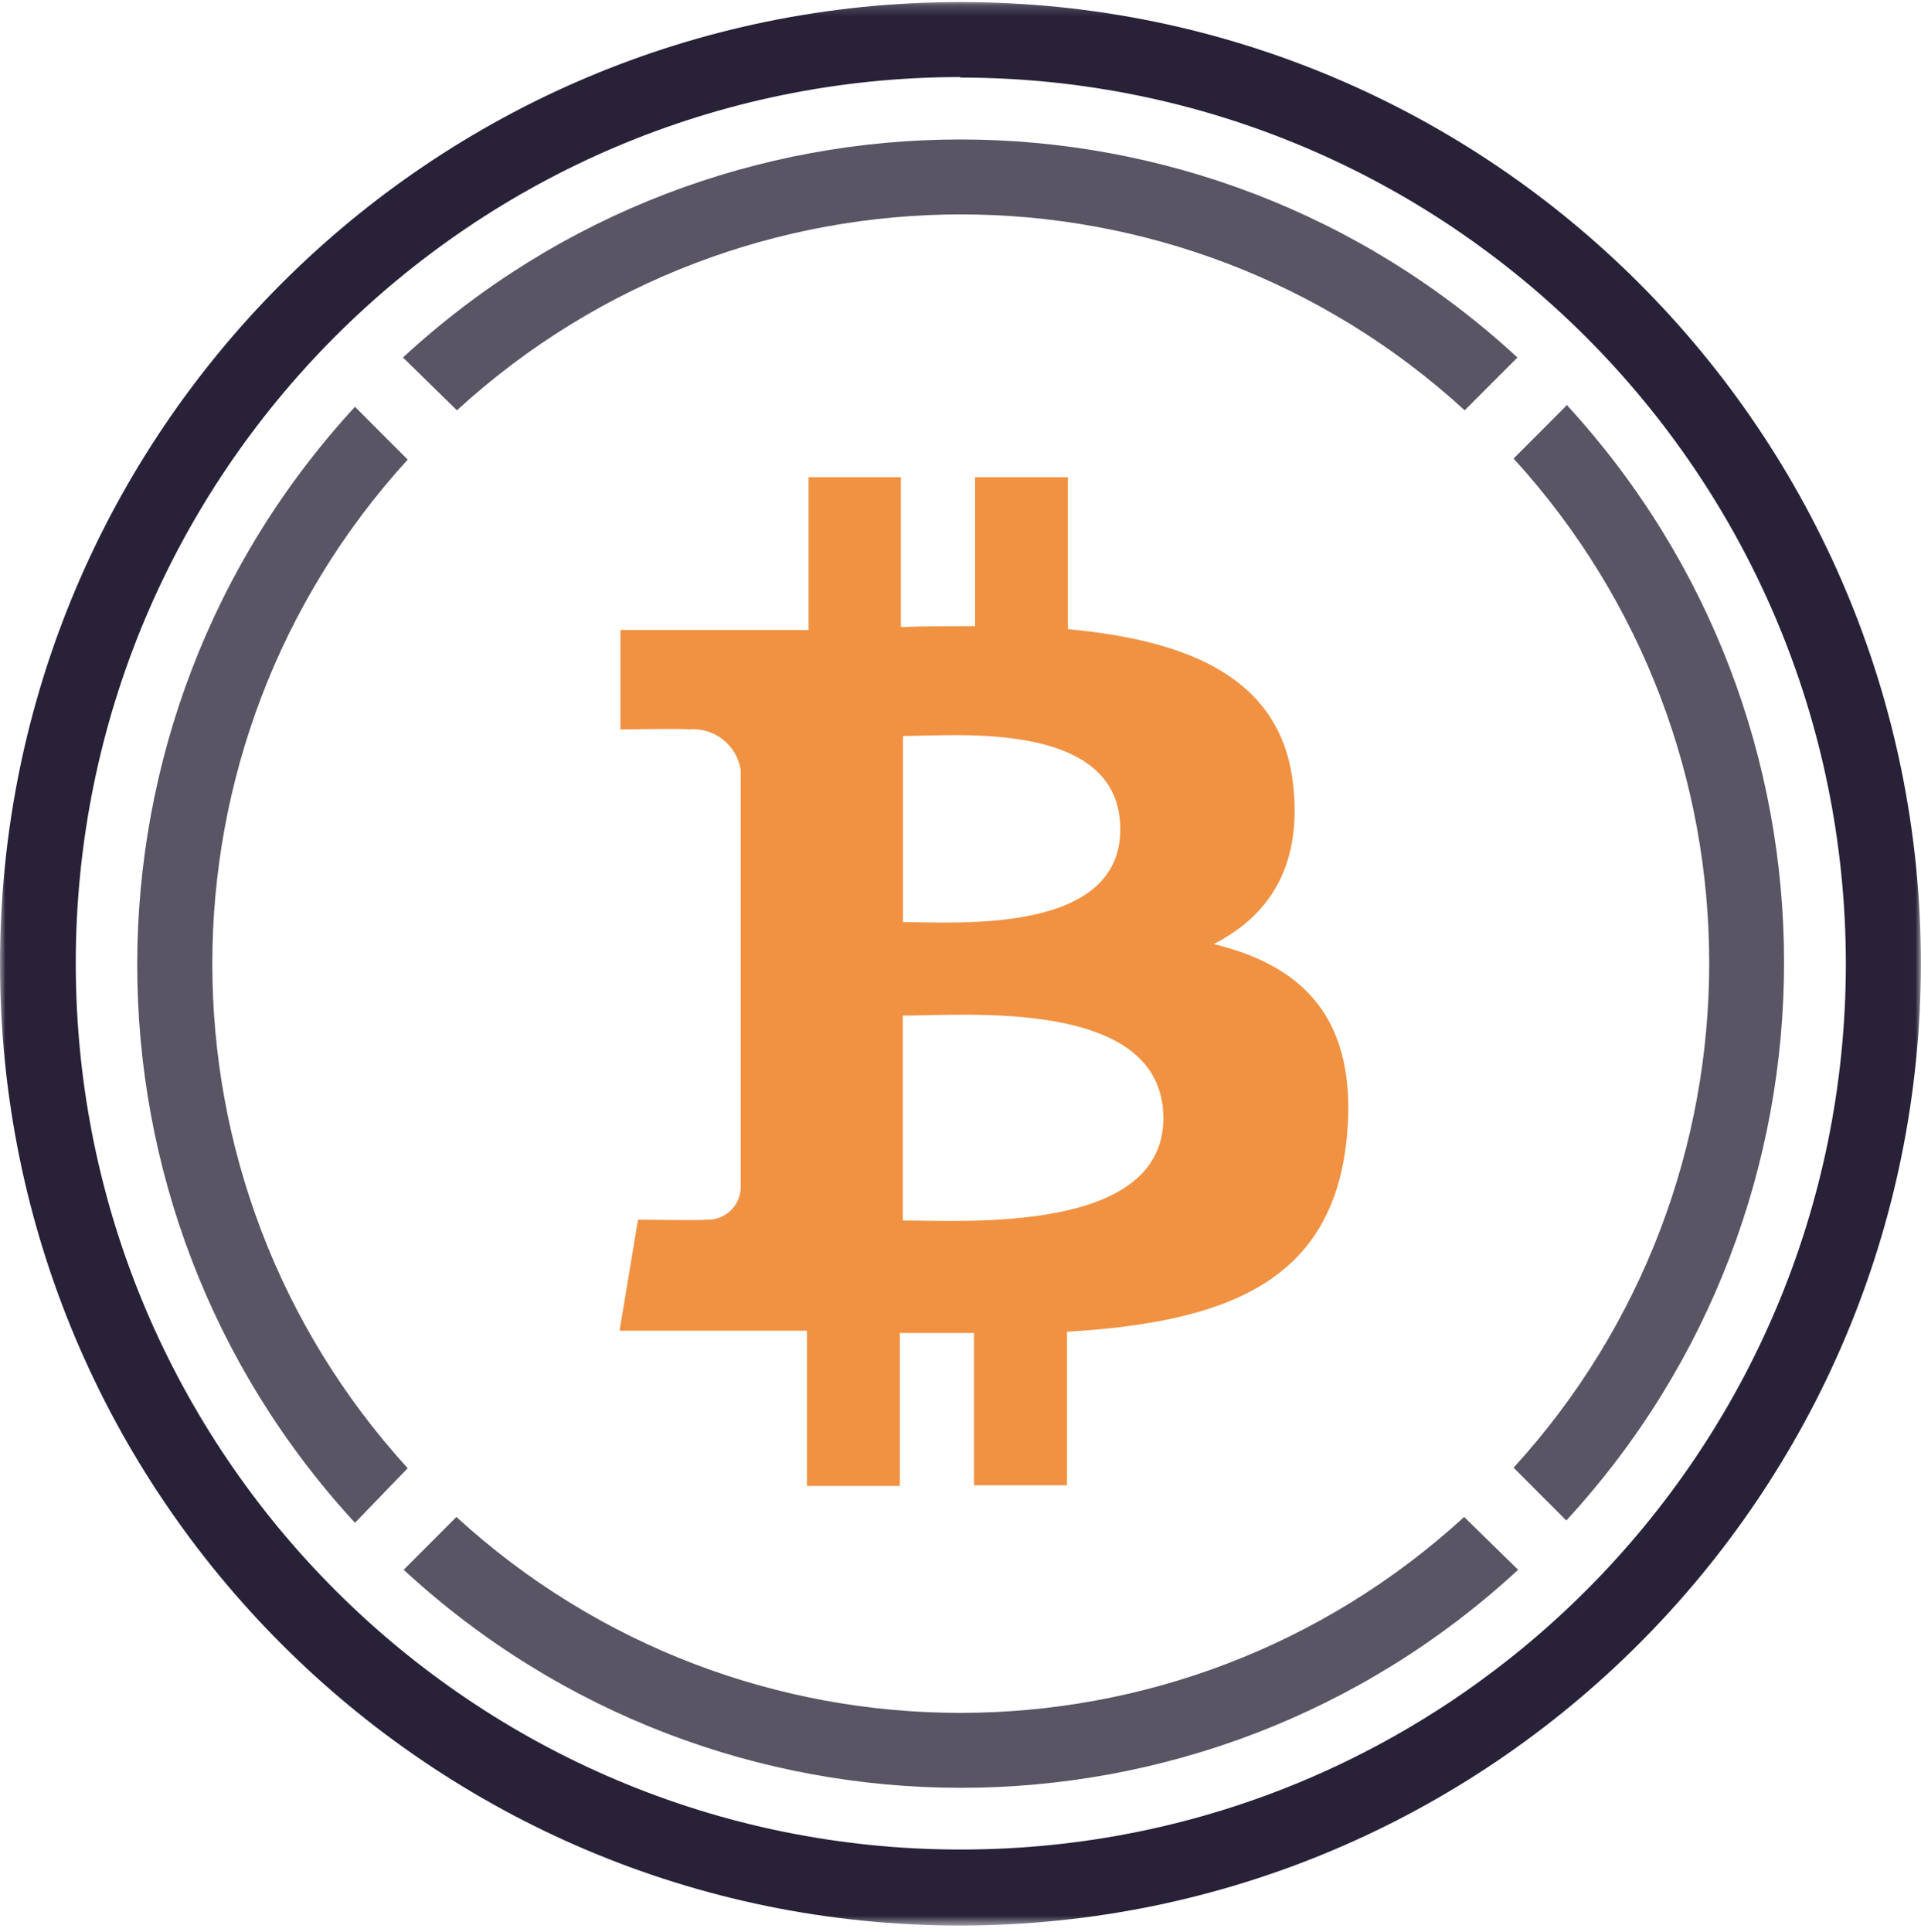 <?xml version="1.0" encoding="UTF-8"?>
<svg width="175px" height="176px" viewBox="0 0 175 176" version="1.1" xmlns="http://www.w3.org/2000/svg" xmlns:xlink="http://www.w3.org/1999/xlink">
    <!-- Generator: Sketch 59.1 (86144) - https://sketch.com -->
    <title>logo-wbtc copy</title>
    <desc>Created with Sketch.</desc>
    <defs>
        <polygon id="path-1" points="0 0.187 174.993 0.187 174.993 175.396 0 175.396"></polygon>
    </defs>
    <g id="Page-1" stroke="none" stroke-width="1" fill="none" fill-rule="evenodd">
        <g id="Wrapped-Bitcoin" transform="translate(-622, -455)">
            <g id="logo-wbtc-copy" transform="translate(622, 455)">
                <g id="Group-21">
                    <path d="M142.689,36.957 L137.884,41.768 C161.647,67.788 161.647,107.666 137.884,133.687 L142.689,138.497 C169.137,109.788 169.137,65.556 142.689,36.845 L142.689,36.957 Z" id="Fill-6" fill="#5A5564" fill-rule="nonzero"></path>
                    <path d="M41.626,37.375 C67.614,13.58 107.443,13.58 133.431,37.375 L138.236,32.564 C109.561,6.083 65.385,6.083 36.709,32.564 L41.626,37.375 Z" id="Fill-8" fill="#5A5564" fill-rule="nonzero"></path>
                    <path d="M37.142,133.735 C13.408,107.721 13.408,67.878 37.142,41.864 L32.337,37.054 C5.889,65.764 5.889,109.995 32.337,138.706 L37.142,133.735 Z" id="Fill-10" fill="#5A5564" fill-rule="nonzero"></path>
                    <path d="M133.383,138.176 C107.395,161.97 67.566,161.97 41.578,138.176 L36.773,142.987 C65.449,169.467 109.625,169.467 138.3,142.987 L133.383,138.176 Z" id="Fill-12" fill="#5A5564" fill-rule="nonzero"></path>
                    <path d="M102.056,75.54 C102.056,85.162 87.032,83.991 82.26,83.991 L82.26,67.041 C87.032,67.041 102.056,65.534 102.056,75.54 M105.98,101.855 C105.98,112.375 87.977,111.172 82.243,111.172 L82.243,92.506 C87.977,92.522 105.98,90.87 105.98,101.855 M117.832,71.739 C116.871,61.701 108.222,58.333 97.283,57.307 L97.283,43.468 L88.826,43.468 L88.826,57.034 C86.6,57.034 84.326,57.034 82.067,57.115 L82.067,43.468 L73.659,43.468 L73.659,57.387 L68.277,57.387 L56.521,57.387 L56.521,66.448 C56.521,66.448 62.768,66.335 62.672,66.448 C65.013,66.189 67.137,67.835 67.477,70.168 L67.477,108.286 C67.374,109.939 65.953,111.195 64.302,111.093 C64.292,111.093 64.283,111.093 64.273,111.092 C64.385,111.188 58.123,111.092 58.123,111.092 L56.441,121.211 L67.46,121.211 L73.515,121.211 L73.515,135.354 L81.971,135.354 L81.971,121.419 L88.73,121.419 L88.73,135.29 L97.203,135.29 L97.203,121.307 C111.489,120.441 121.451,116.913 122.701,103.523 C123.71,92.747 118.648,87.936 110.56,85.995 C115.477,83.494 118.568,79.084 117.832,71.739" id="Fill-14" fill="#F09242" fill-rule="nonzero"></path>
                    <g id="Group-18">
                        <g id="Fill-16-Clipped">
                            <mask id="mask-2" fill="white">
                                <use xlink:href="#path-1"></use>
                            </mask>
                            <g id="path-1"></g>
                            <path d="M87.481,7.018 C42.952,7.045 6.876,43.208 6.903,87.792 C6.93,132.375 43.048,168.496 87.577,168.469 C132.075,168.443 168.137,132.327 168.155,87.775 C168.102,43.199 132.003,7.084 87.481,7.066 L87.481,7.018 Z M87.481,175.396 C39.158,175.388 -0.01,136.159 -0,87.775 C0.009,39.392 39.19,0.177 87.513,0.187 C135.824,0.196 174.985,39.404 174.993,87.775 C174.941,136.145 135.79,175.343 87.481,175.396 Z" id="Fill-16" fill="#282138" fill-rule="nonzero" mask="url(#mask-2)"></path>
                        </g>
                    </g>
                </g>
            </g>
        </g>
    </g>
</svg>